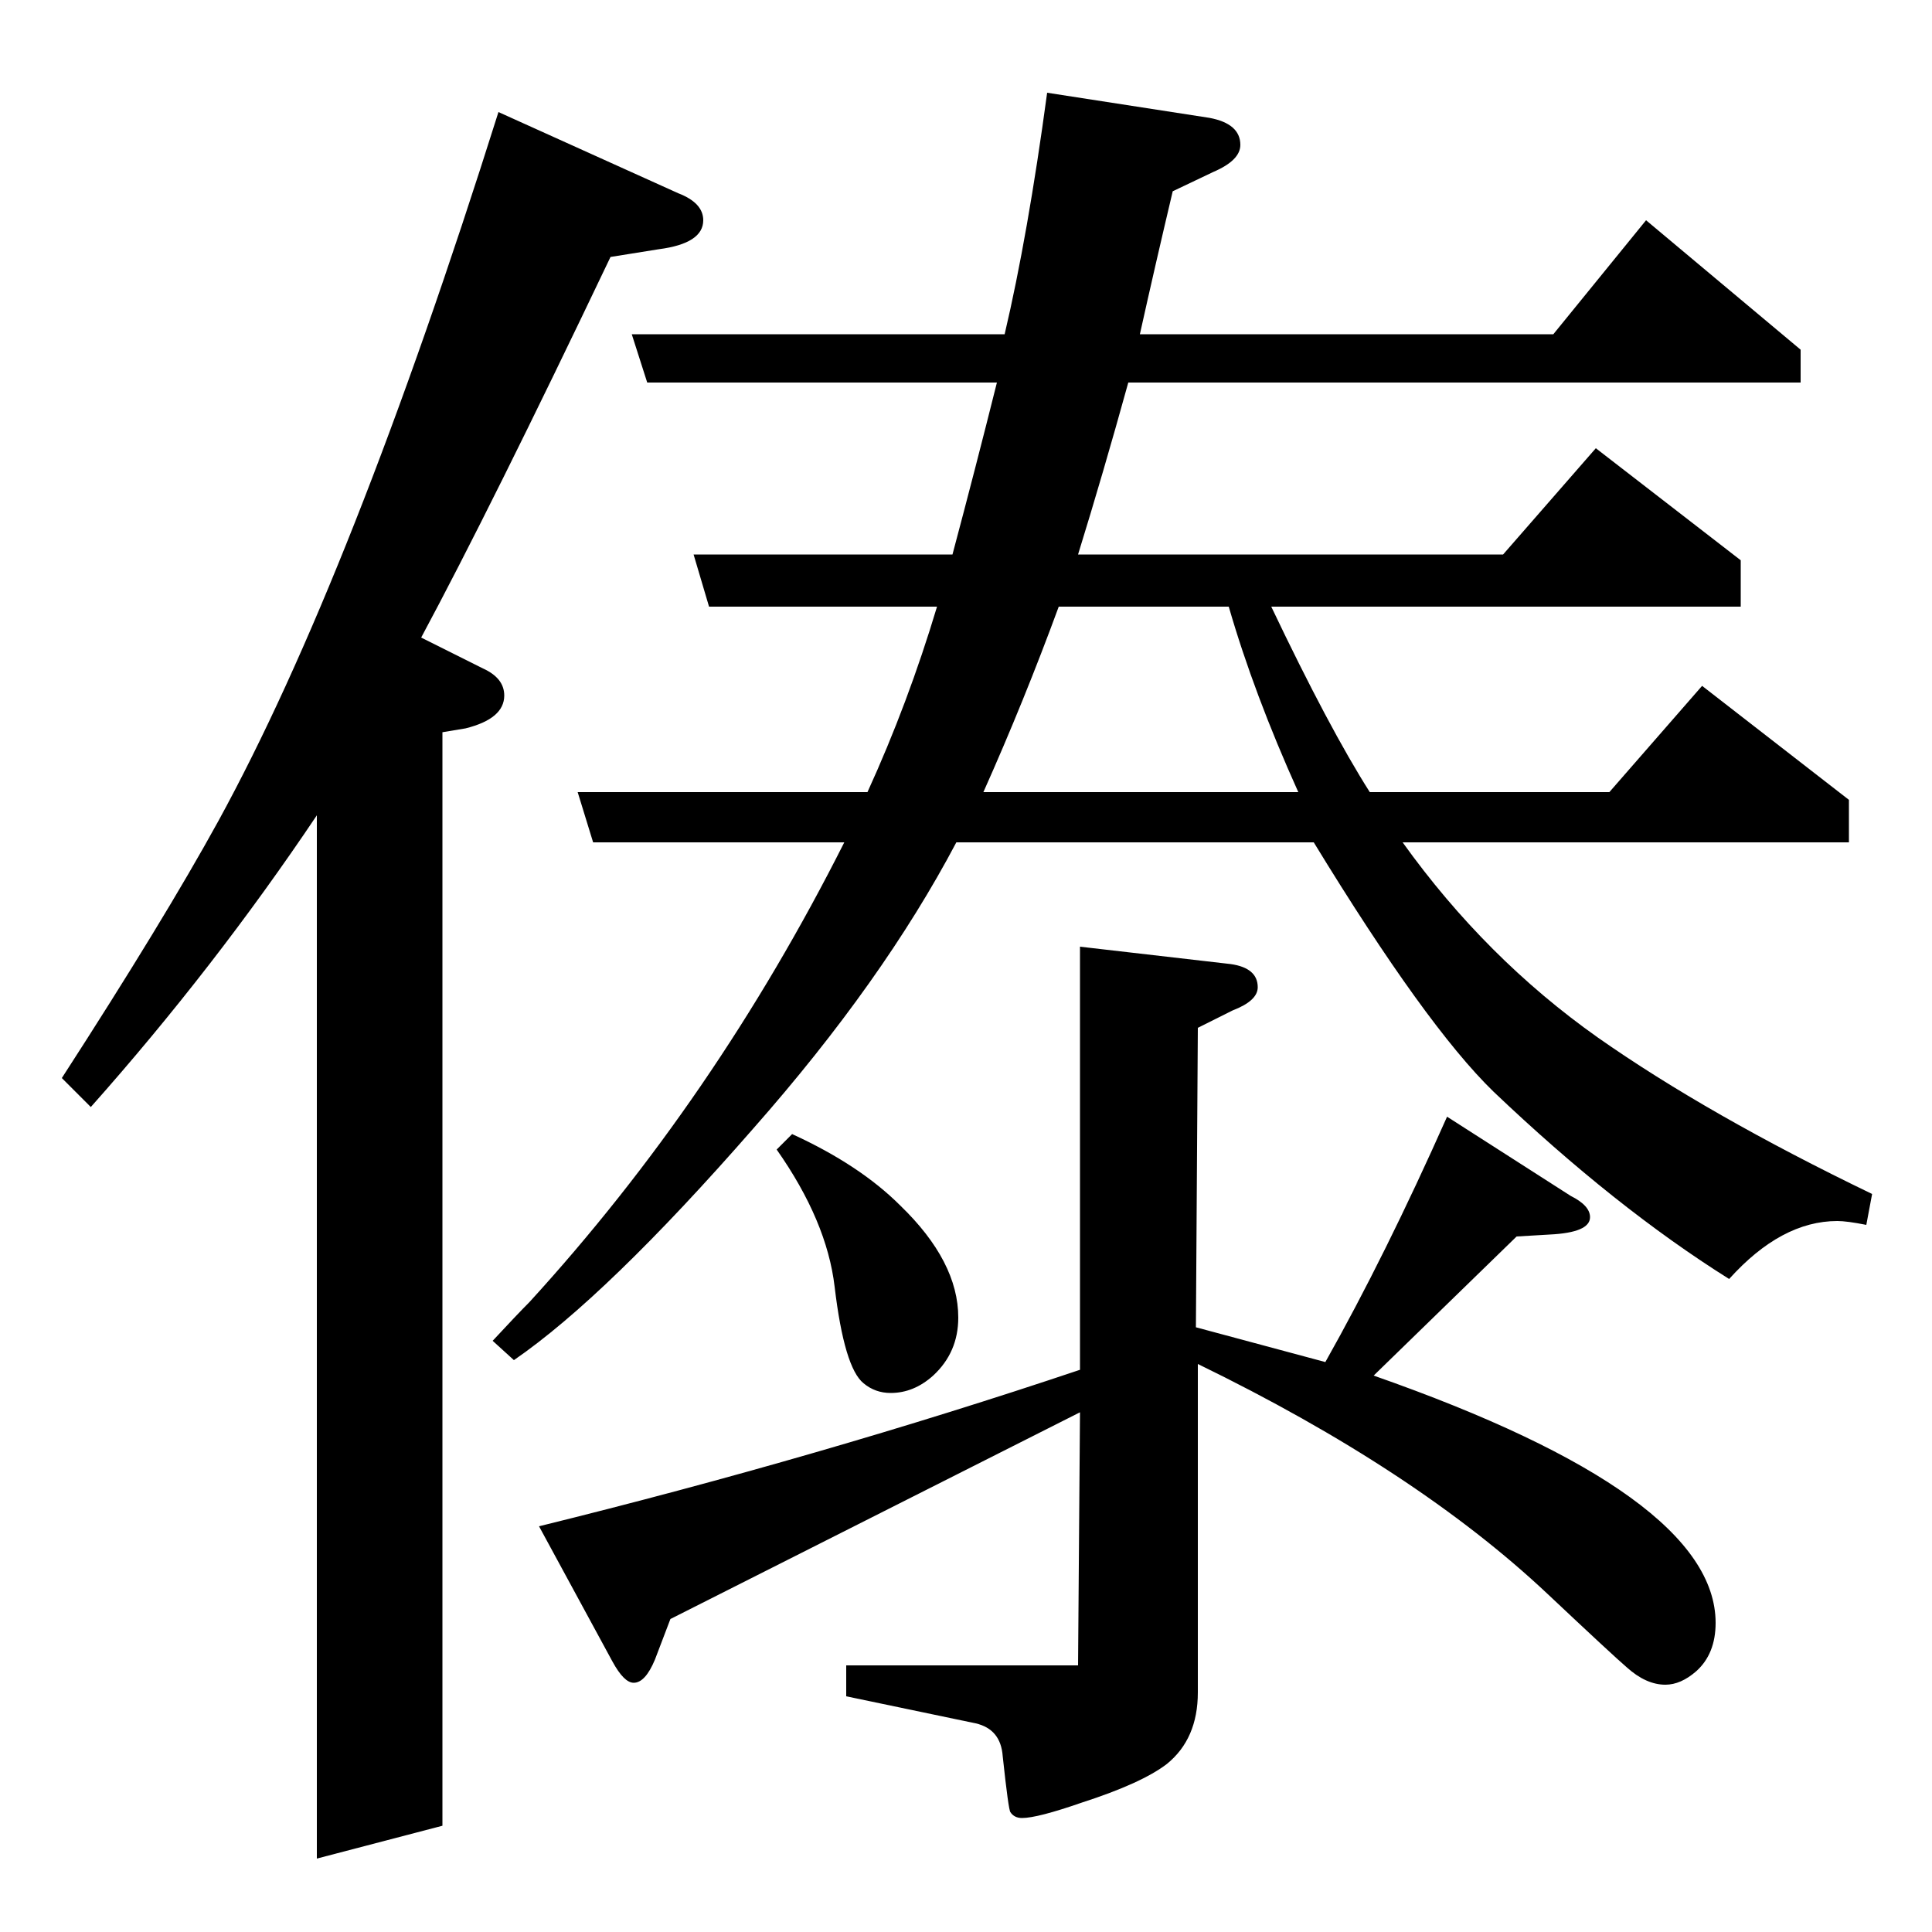<?xml version="1.0" standalone="no"?>
<!DOCTYPE svg PUBLIC "-//W3C//DTD SVG 1.1//EN" "http://www.w3.org/Graphics/SVG/1.1/DTD/svg11.dtd" >
<svg xmlns="http://www.w3.org/2000/svg" xmlns:xlink="http://www.w3.org/1999/xlink" version="1.1" viewBox="0 -120 1000 1000">
  <g transform="matrix(1 0 0 -1 0 880)">
   <path fill="currentColor"
d="M32 442q53 82 81 133q69 126 145 367l93 -42q13 -5 13 -14q0 -12 -23 -15l-25 -4q-62 -130 -98 -197l32 -16q11 -5 11 -14q0 -12 -20 -17l-12 -2v-566l-65 -17v540q-53 -79 -117 -151zM255 306q13 14 19 20q96 105 163 238h-130l-8 26h150q21 46 36 96h-118l-8 27h134
q12 45 23 89h-181l-8 25h193q12 51 22 125l84 -13q16 -3 16 -14q0 -8 -14 -14l-21 -10q-9 -38 -17 -74h214l48 59l80 -67v-17h-348q-13 -47 -26 -89h220l48 55l75 -58v-24h-243q30 -63 51 -96h124l48 55l76 -59v-22h-231q43 -60 101 -101q57 -40 142 -81l-3 -16q-10 2 -15 2
q-29 0 -56 -30q-59 37 -122 97q-35 34 -93 129h-185q-38 -72 -105 -148q-76 -87 -124 -120zM509 590h163q-23 51 -36 96h-88q-18 -49 -39 -96zM347 162l-8 -21q-5 -12 -11 -12q-5 0 -11 11l-38 70q146 36 280 81v219l78 -9q14 -2 14 -12q0 -7 -13 -12l-18 -9l-1 -155l67 -18
q31 55 63 127l64 -41q10 -5 10 -11q0 -8 -21 -9l-17 -1l-74 -72q177 -62 177 -128q0 -16 -10 -25q-8 -7 -16 -7q-10 0 -20 9q-7 6 -41 38q-68 64 -181 119v-170q0 -24 -16 -37q-13 -10 -44 -20q-23 -8 -31 -8q-4 0 -6 3q-1 1 -4 29q-1 14 -14 17l-67 14v16h120l1 131z
M410 413q35 -16 56 -37q30 -29 30 -58q0 -18 -13 -30q-10 -9 -22 -9q-8 0 -14 5q-10 8 -15 50q-4 34 -30 71z" />
  </g>

</svg>
